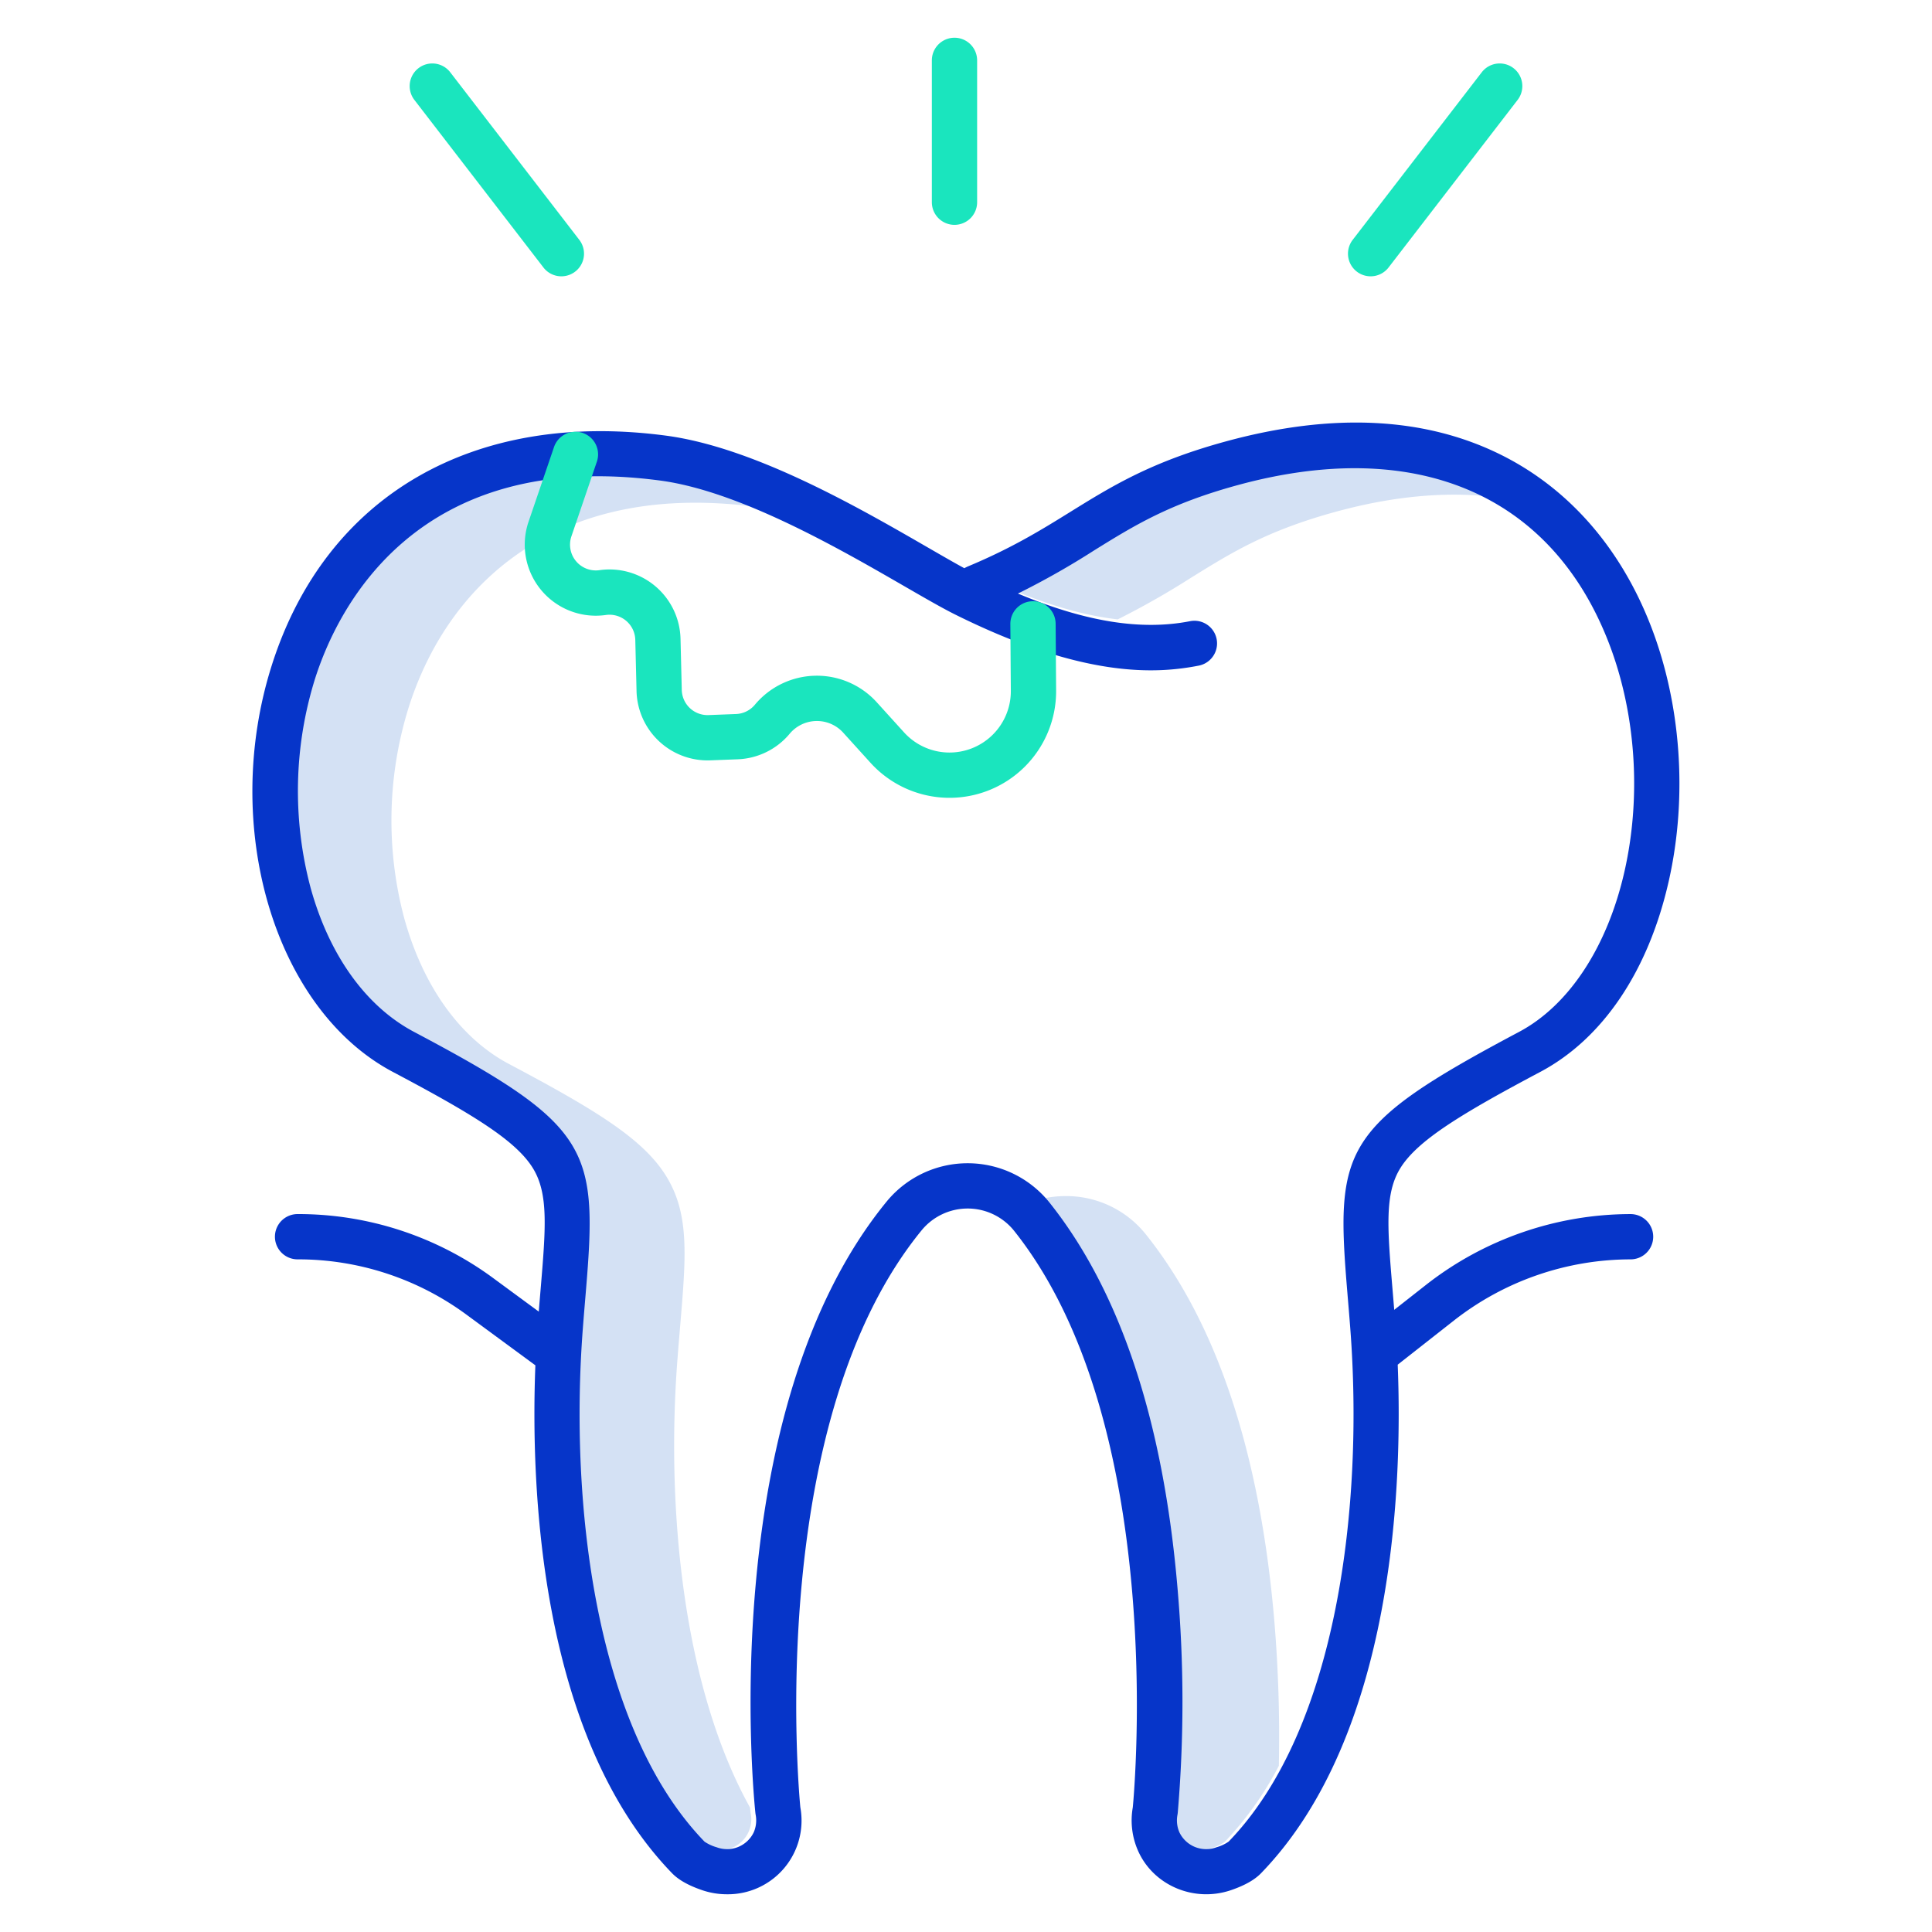 <svg id="Layer_1" height="512" viewBox="0 0 512 512" width="512" xmlns="http://www.w3.org/2000/svg" data-name="Layer 1"><path d="m315.782 153.015c10.774-6.681 20.079-12.45 38.375-17.437 15.288-4.168 29.392-5.392 42.019-3.839-18.123-10.836-41.925-12.888-69.581-5.348-18.3 4.987-27.6 10.756-38.375 17.437a206.36 206.36 0 0 1 -21.249 11.946c10.805 4.6 20.44 7.362 29.236 8.368a215.413 215.413 0 0 0 19.575-11.127z" fill="#d4e1f4"/><path d="m337.71 429.593c-3.773-44.513-15.253-79.019-34.119-102.56a26.983 26.983 0 0 0 -21.2-10.06 27.774 27.774 0 0 0 -6.454.764c.03.037.062.072.093.109 18.866 23.541 30.345 58.047 34.118 102.56a347.921 347.921 0 0 1 .058 59.616c-.015.152-.037.3-.066.454a8.173 8.173 0 0 0 11.036 9.227 10.518 10.518 0 0 0 3.43-1.626 87.987 87.987 0 0 0 14.3-20.117 368.5 368.5 0 0 0 -1.196-38.367z" fill="#d4e1f4"/><path d="m198.872 480.026c-.011-.1-.045-.445-.1-.994-18.1-32.564-22.179-80.352-19.255-118.6.252-3.3.51-6.362.751-9.223 1.547-18.4 2.481-29.5-3.741-39.549-5.988-9.673-18.193-17.28-41.625-29.684-12.918-6.838-22.781-20.56-27.774-38.636a100.642 100.642 0 0 1 1.212-56c5.7-17.823 16.175-32.173 30.3-41.5 16.5-10.889 37.348-14.755 61.975-11.489.868.116 1.749.259 2.634.415-10.275-4.633-20.755-8.35-30.2-9.6-24.627-3.267-45.477.6-61.975 11.489-14.126 9.324-24.6 23.674-30.3 41.5a100.633 100.633 0 0 0 -1.213 56c4.993 18.076 14.857 31.8 27.774 38.636 23.432 12.4 35.637 20.011 41.625 29.684 6.222 10.051 5.288 21.154 3.742 39.548-.241 2.862-.5 5.926-.751 9.224-3.537 46.252 3.149 106.488 32.52 136.836a10.639 10.639 0 0 0 3.429 1.617 8.173 8.173 0 0 0 11.037-9.226c-.027-.147-.048-.297-.065-.448z" fill="#d4e1f4"/><path d="m408.186 284.068c16.6-8.813 28.7-26.8 34.067-50.638 5.064-22.5 3.233-47.369-5.023-68.219-8.022-20.258-21.524-35.64-39.047-44.481-20.266-10.227-44.917-11.494-73.265-3.766-19.842 5.408-30.25 11.862-41.268 18.694-7.551 4.682-15.359 9.524-27 14.39a10.457 10.457 0 0 0 -1.095.534c-2.688-1.462-5.981-3.364-9.632-5.473-18.308-10.572-45.975-26.55-69.448-29.663-51.061-6.777-90.084 15.913-104.394 60.683-13.715 42.908.655 91.33 32.034 107.942 21.031 11.129 32.538 18.129 37.085 25.467 4.2 6.786 3.435 15.881 2.047 32.391-.152 1.8-.31 3.689-.469 5.656l-11.966-8.8a87.123 87.123 0 0 0 -51.952-17.043 6 6 0 1 0 0 12 75.2 75.2 0 0 1 44.84 14.714l18.18 13.367c-1.245 31.417.808 98.005 36.208 134.582 1.716 1.775 4.309 3.242 7.929 4.489a20.263 20.263 0 0 0 6.6 1.106 19.522 19.522 0 0 0 19.483-23.023c-.5-5.169-9.2-102.613 32.285-153.109a15.781 15.781 0 0 1 24.211.12c40.664 50.742 32.104 147.812 31.604 152.991a19.88 19.88 0 0 0 1.339 11.371c4.032 9.3 14.9 13.928 24.741 10.543 3.619-1.246 6.212-2.714 7.927-4.487 35.465-36.644 37.461-103.405 36.2-134.752l14.952-11.743a76.033 76.033 0 0 1 46.758-16.166 6 6 0 0 0 0-12 88.084 88.084 0 0 0 -54.17 18.729l-8.464 6.647c-.145-1.785-.289-3.5-.427-5.15-1.388-16.518-2.152-25.617 2.048-32.4 4.541-7.331 16.05-14.34 37.082-25.503zm-51.086 58.908c.238 2.836.494 5.877.744 9.144 3.515 45.973-3.114 105.826-32.235 135.917a10.621 10.621 0 0 1 -3.234 1.509 7.844 7.844 0 0 1 -9.825-3.97 7.926 7.926 0 0 1 -.507-4.648c.031-.163.055-.328.072-.493a347.25 347.25 0 0 0 -.056-59.494c-3.769-44.451-15.243-78.922-34.1-102.457a27.779 27.779 0 0 0 -42.847-.234c-45.562 55.46-35.383 157.856-34.927 162.188.017.165.041.328.072.49a7.934 7.934 0 0 1 -.507 4.648 7.846 7.846 0 0 1 -9.825 3.97 11.112 11.112 0 0 1 -3.211-1.485c-29.146-30.115-35.774-89.968-32.259-135.941.251-3.283.507-6.336.747-9.185 3.242-38.539 1.837-44.426-45.467-69.469-12.745-6.747-22.483-20.307-27.42-38.181a99.737 99.737 0 0 1 1.2-55.5c5.952-18.622 26.773-61.011 91.385-52.442 21.112 2.8 47.538 18.061 65.025 28.16 5.256 3.035 9.8 5.657 13.156 7.328 33.879 16.85 53.1 15.812 64.6 13.567a6 6 0 1 0 -2.3-11.778c-12.942 2.525-27.638.2-45.619-7.322a210.585 210.585 0 0 0 20.2-11.44c10.7-6.635 19.942-12.365 38.1-17.315 46.88-12.778 82.6 2.2 98 41.088 7.39 18.663 9.021 40.957 4.473 61.166-4.518 20.078-14.718 35.632-27.986 42.674-47.278 25.098-48.684 30.984-45.449 69.505z" fill="#0635c9"/><g fill="#1ae5be"><path d="m252.949 59.588a6 6 0 0 0 6-6v-37.588a6 6 0 0 0 -12 0v37.588a6 6 0 0 0 6 6z"/><path d="m363.227 73.226a5.993 5.993 0 0 0 4.758-2.34l34.223-44.436a6 6 0 0 0 -9.507-7.322l-34.223 44.436a6 6 0 0 0 4.749 9.662z"/><path d="m148.773 73.226a6 6 0 0 0 4.749-9.662l-34.222-44.436a6 6 0 0 0 -9.507 7.322l34.223 44.436a5.99 5.99 0 0 0 4.757 2.34z"/><path d="m223.453 194.159 7.239 7.987a28.254 28.254 0 0 0 49.191-19.179l-.129-17.681a6 6 0 0 0 -6-5.956h-.045a6 6 0 0 0 -5.956 6.044l.129 17.681a16.254 16.254 0 0 1 -28.3 11.033l-7.239-7.987a21.4 21.4 0 0 0 -32.3.67 6.838 6.838 0 0 1 -4.985 2.453l-7.29.28a6.831 6.831 0 0 1 -7.091-6.659l-.331-13.561a18.831 18.831 0 0 0 -21.484-18.184 6.831 6.831 0 0 1 -7.431-8.967l6.745-19.783a6 6 0 1 0 -11.358-3.873l-6.745 19.783a18.83 18.83 0 0 0 20.486 24.719 6.831 6.831 0 0 1 7.8 6.6l.331 13.561a18.832 18.832 0 0 0 19.543 18.36l7.291-.281a18.861 18.861 0 0 0 13.742-6.761 9.4 9.4 0 0 1 14.187-.3z"/></g></svg>